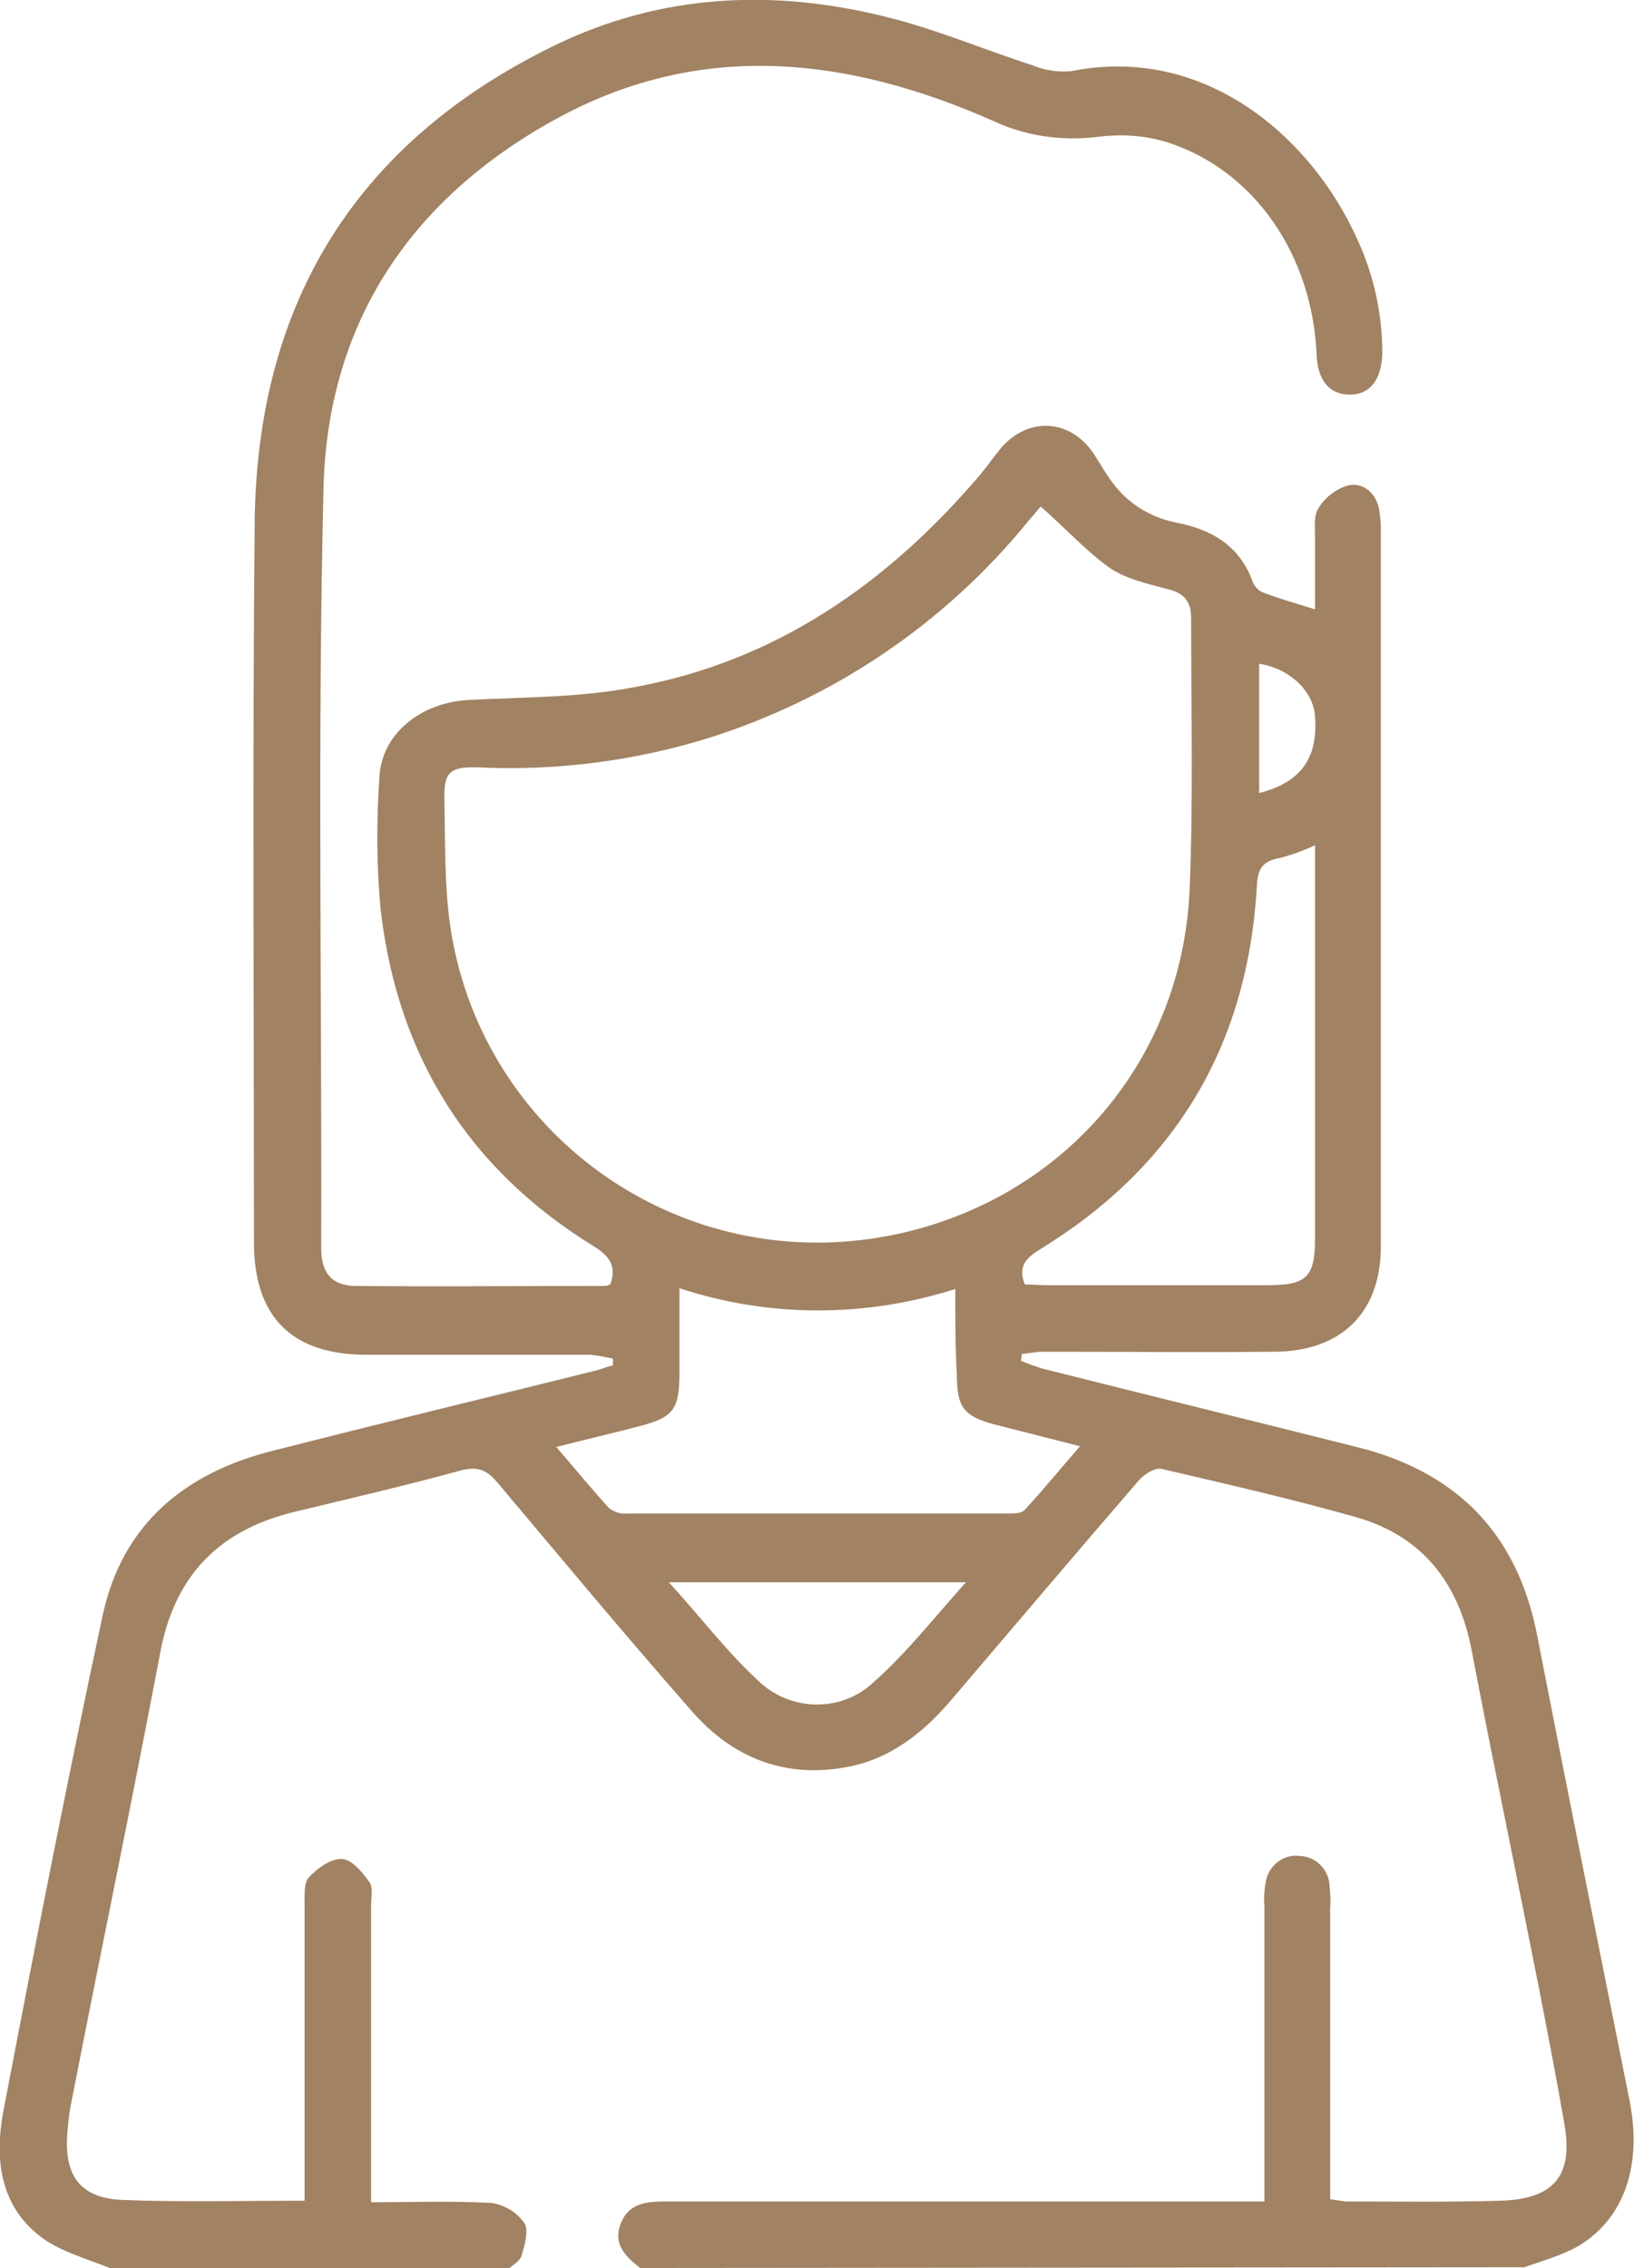 <?xml version="1.0" encoding="utf-8"?>
<!-- Generator: Adobe Illustrator 25.0.0, SVG Export Plug-In . SVG Version: 6.00 Build 0)  -->
<svg version="1.1" id="Capa_1" xmlns="http://www.w3.org/2000/svg" xmlns:xlink="http://www.w3.org/1999/xlink" x="0px" y="0px"
	 viewBox="0 0 216.2 300" style="enable-background:new 0 0 216.2 300;" xml:space="preserve">
<style type="text/css">
	.st0{fill:#A18262;}
</style>
<path class="st0" d="M84.7,300c-1.9-1.5-3.6-3.1-2.6-5.8s3.3-3,5.8-3c25.2,0,50.4,0,75.5,0h3.9V288c0-12,0-24,0-36
	c-0.1-1.1,0-2.1,0.2-3.2c0.4-2.1,2.4-3.6,4.5-3.3c2.1,0.1,3.7,1.7,3.9,3.7c0.1,1.1,0.2,2.1,0.1,3.2v38.5c0.7,0.1,1.3,0.2,2,0.3
	c6.8,0,13.7,0.1,20.5-0.1c7-0.2,9.7-3.2,8.5-10.1c-2.2-12.6-4.8-25.1-7.3-37.6c-1.7-8.4-3.4-16.8-5-25.2c-1.7-8.8-6.5-15-15.2-17.5
	c-8.5-2.4-17.2-4.4-25.8-6.4c-0.9-0.2-2.3,0.7-3,1.5c-8.3,9.6-16.5,19.3-24.7,28.9c-3.8,4.5-8.3,8.1-14.3,9.1
	c-8.1,1.4-14.9-1.4-20.2-7.5c-8.7-9.9-17.1-20-25.6-30.1c-1.4-1.7-2.6-2.3-4.9-1.7c-7.3,2-14.7,3.7-22.1,5.5
	c-9.9,2.4-15.8,8.4-17.7,18.6c-3.8,20.1-8,40.2-11.9,60.2c-0.2,1.1-0.3,2.3-0.4,3.5c-0.4,5.6,1.8,8.5,7.4,8.7
	c7.9,0.3,15.7,0.1,24,0.1v-3.2c0-12,0-24,0-36c0-1.2-0.1-2.9,0.6-3.6c1.1-1.2,2.9-2.5,4.4-2.4c1.3,0.1,2.7,1.8,3.6,3.1
	c0.5,0.7,0.2,2.1,0.2,3.1c0,11.9,0,23.8,0,35.7v3.5c5.5,0,10.8-0.2,16,0.1c1.7,0.3,3.3,1.2,4.3,2.7c0.6,0.9,0,2.9-0.4,4.3
	c-0.2,0.7-1.2,1.2-1.8,1.8H15c-3.3-1.4-7-2.3-9.7-4.4c-5.3-4.1-6-10.2-4.9-16.3c4.2-22,8.5-44,13.2-65.9c2.6-12,10.9-18.8,22.5-21.7
	c14.1-3.6,28.2-7,42.3-10.5c0.9-0.2,1.8-0.6,2.7-0.8v-0.9c-1-0.2-2-0.4-3-0.5c-9.9,0-19.7,0-29.6,0s-14.9-5-14.9-14.9
	c0-31.8-0.2-63.7,0.1-95.5C34.1,39.6,47.5,18.6,73.4,6c14-6.8,28.8-7.5,43.7-3.8c6.6,1.6,12.9,4.3,19.4,6.4c1.7,0.7,3.5,1,5.3,0.8
	c17.6-3.5,31.8,8.7,37.9,22.5c2.1,4.6,3.2,9.7,3.2,14.8c-0.1,3.5-1.6,5.5-4.3,5.5s-4.3-1.9-4.4-5.4c-0.6-13-8.1-24.1-19.5-27.9
	c-3.1-1-6.3-1.2-9.4-0.8c-4.8,0.6-9.7-0.1-14.1-2.2c-18.9-8.3-38.1-10.6-57-0.5C54.6,25.9,43.3,42.5,42.8,64.7
	c-0.8,33.5-0.2,67-0.3,100.4c0,3.3,1.4,4.9,4.4,5c11,0.1,22.1,0,33.1,0c0.3,0,0.6-0.1,0.8-0.3c0.7-2.2,0-3.5-2-4.8
	c-16.7-10.2-26.1-25.1-28.4-44.4c-0.6-5.9-0.6-11.9-0.2-17.8c0.3-5.8,5.5-9.8,11.6-10.2c7.4-0.4,14.9-0.3,22.1-1.7
	c18.7-3.4,33.5-13.7,45.7-28c1-1.2,1.9-2.5,2.9-3.7c3.6-4.1,9.1-3.8,12.2,0.8c0.8,1.2,1.5,2.5,2.4,3.7c2,2.8,5,4.7,8.4,5.4
	c4.8,0.9,8.6,3.1,10.3,8c0.3,0.6,0.8,1.1,1.4,1.3c2.1,0.8,4.2,1.4,6.8,2.2c0-3.2,0-6.3,0-9.3c0-1.4-0.2-3,0.4-4
	c0.9-1.5,2.3-2.6,4-3.1c2-0.4,3.7,1,4.1,3.3c0.1,0.8,0.2,1.5,0.2,2.3c0,31.7,0,63.4,0,95.1c0,8.7-5.2,13.8-13.9,13.9
	c-10.2,0.1-20.5,0-30.7,0c-1,0-1.9,0.2-2.9,0.3l-0.1,0.9c0.9,0.4,1.8,0.7,2.7,1c13.9,3.5,27.8,6.9,41.7,10.4
	c13.3,3.3,21.3,11.5,23.9,25c4,20.5,8.1,40.9,12.2,61.4c1.7,8.5-0.6,15.5-6.6,19.2c-2.2,1.3-4.8,2-7.3,2.9L84.7,300z M137.7,67
	C138,66.8,137.8,66.9,137.7,67c-0.6,0.7-1.1,1.3-1.7,2c-11,13.5-25.8,23.5-42.5,28.7c-9.8,3-20.1,4.3-30.3,3.8
	c-3.6-0.1-4.5,0.6-4.4,4.2c0.1,5.4,0,11,0.7,16.3c3.7,26.9,28.5,45.6,55.4,41.9c0.9-0.1,1.7-0.3,2.5-0.4c22.7-4.3,39-22.7,40-45.8
	c0.5-12,0.2-24,0.2-36c0-2.2-1-3.3-3.2-3.8c-2.6-0.7-5.4-1.3-7.6-2.8C143.6,72.8,140.9,69.8,137.7,67L137.7,67z M126.4,170.5
	c-11.9,3.8-24.7,3.8-36.5-0.1v11.2c0,4.9-0.8,5.9-5.5,7.1c-3.4,0.9-6.9,1.7-10.8,2.7c2.6,3,4.7,5.6,7,8.1c0.7,0.5,1.5,0.8,2.4,0.7
	c16.8,0,33.6,0,50.4,0c0.7,0,1.8,0,2.2-0.5c2.4-2.6,4.7-5.4,7.3-8.4l-11-2.8c-4.3-1.1-5.3-2.2-5.3-6.7
	C126.4,178.4,126.4,174.7,126.4,170.5z M174,111.8c-1.5,0.7-3.1,1.3-4.7,1.7c-2.3,0.4-2.9,1.5-3,3.7c-1.2,21-10.7,37-28.6,48
	c-1.8,1.1-3.1,2.2-2.1,4.7c0.9,0,1.9,0.1,2.8,0.1c9.8,0,19.5,0,29.2,0c5.3,0,6.4-1,6.4-6.3c0-16.3,0-32.6,0-48.8L174,111.8z
	 M88.5,209.3c4.2,4.6,7.6,9.1,11.7,12.9c4.2,4.2,11.1,4.4,15.4,0.3c4.3-3.8,7.9-8.4,12.2-13.2H88.5z M166.6,104.9
	c5.5-1.4,7.8-4.6,7.4-10.1c-0.2-3.4-3.4-6.4-7.4-7V104.9z"/>
</svg>

